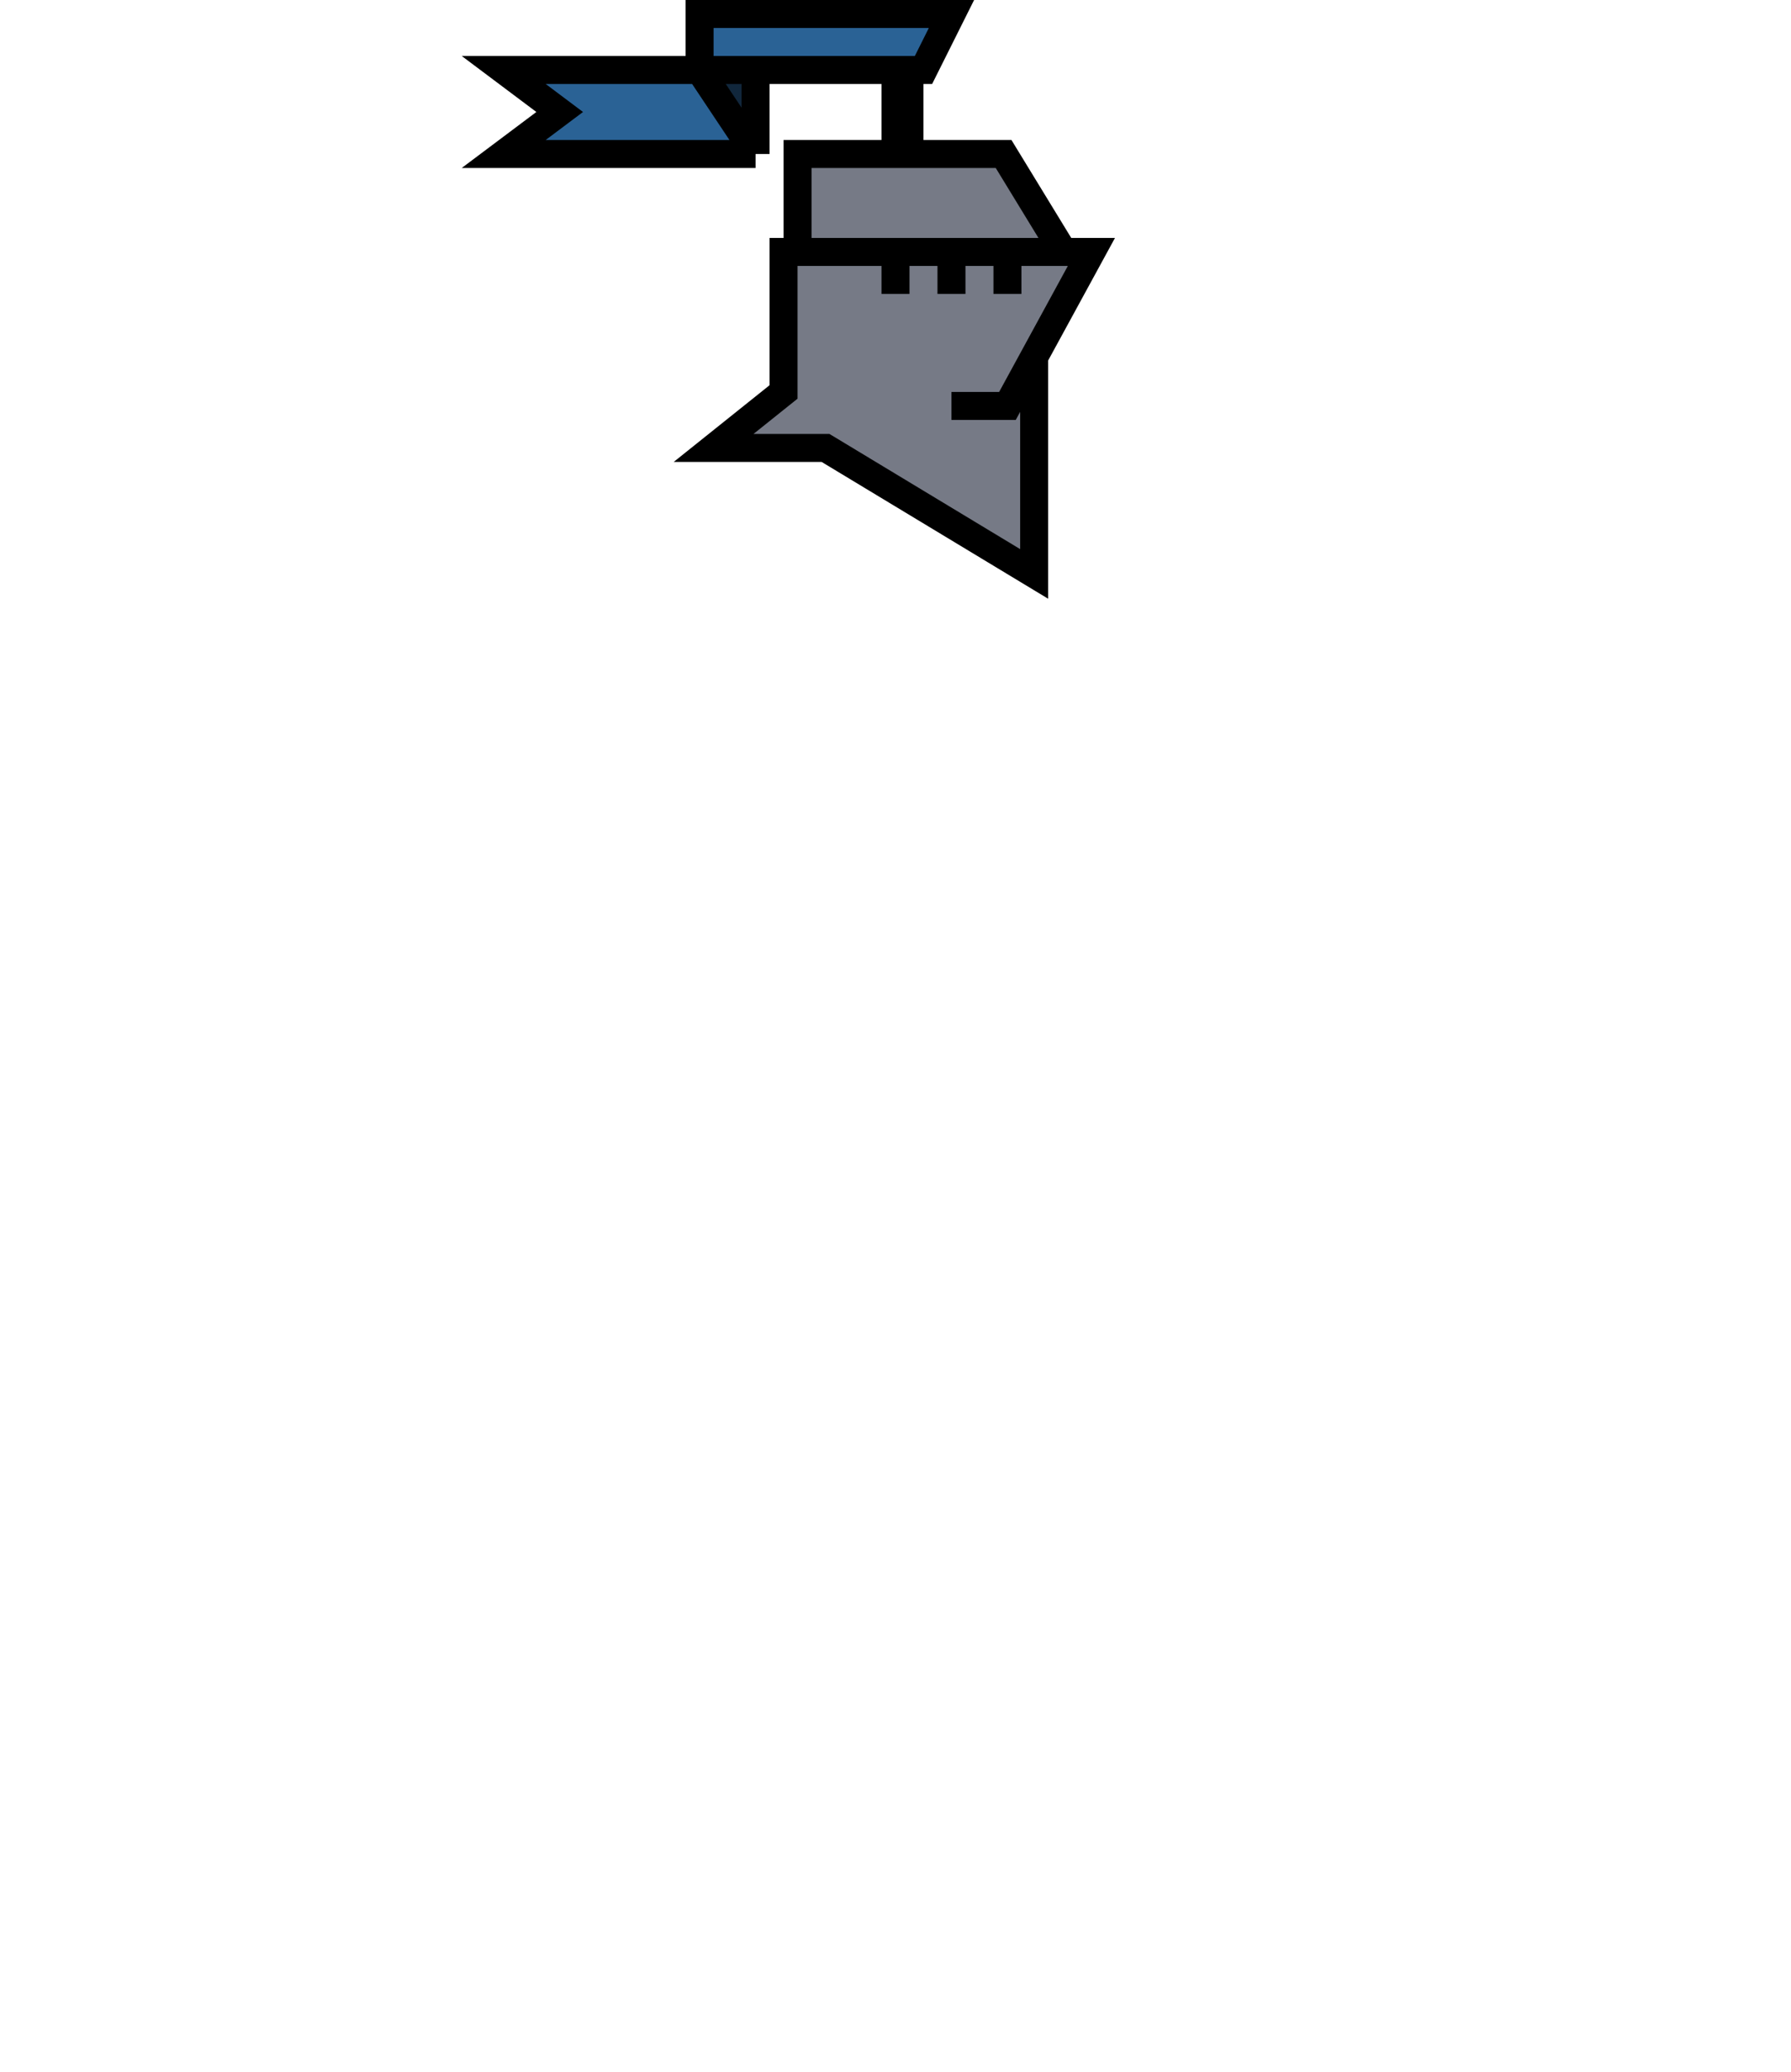 <svg width="128" height="148" viewBox="0 0 128 148" fill="none" xmlns="http://www.w3.org/2000/svg">
<path d="M68 1H50V5H54H64H65H66L68 1Z" fill="#2A6295"/>
<path d="M50 5L54 11H36L40 8L36 5H50Z" fill="#2A6295"/>
<path d="M54 11L50 5H54V11Z" fill="#2A6295"/>
<path d="M54 11L50 5H54V11Z" fill="black" fill-opacity="0.6"/>
<path d="M50 5V1H68L66 5H65M50 5L54 11M50 5H36L40 8L36 11H54M50 5H54M54 11V5M64 5V15H65V5M64 5H65M64 5H54" stroke="black" stroke-width="2"/>
<path d="M71.725 11H57V18H64H68H72H76L71.725 11Z" fill="#767A86"/>
<path d="M76 18H78L73.909 25.5V41L59 32H51L56 28V18H57H64H68H72H76Z" fill="#767A86"/>
<path d="M57 18V11H71.725L76 18M57 18H56V28L51 32H59L73.909 41V25.5M57 18H64M76 18H78L73.909 25.5M76 18H72M68 29H72L73.909 25.5M72 18V21M72 18H68M68 18V21M68 18H64M64 18V21" stroke="black" stroke-width="2"/>
</svg>
